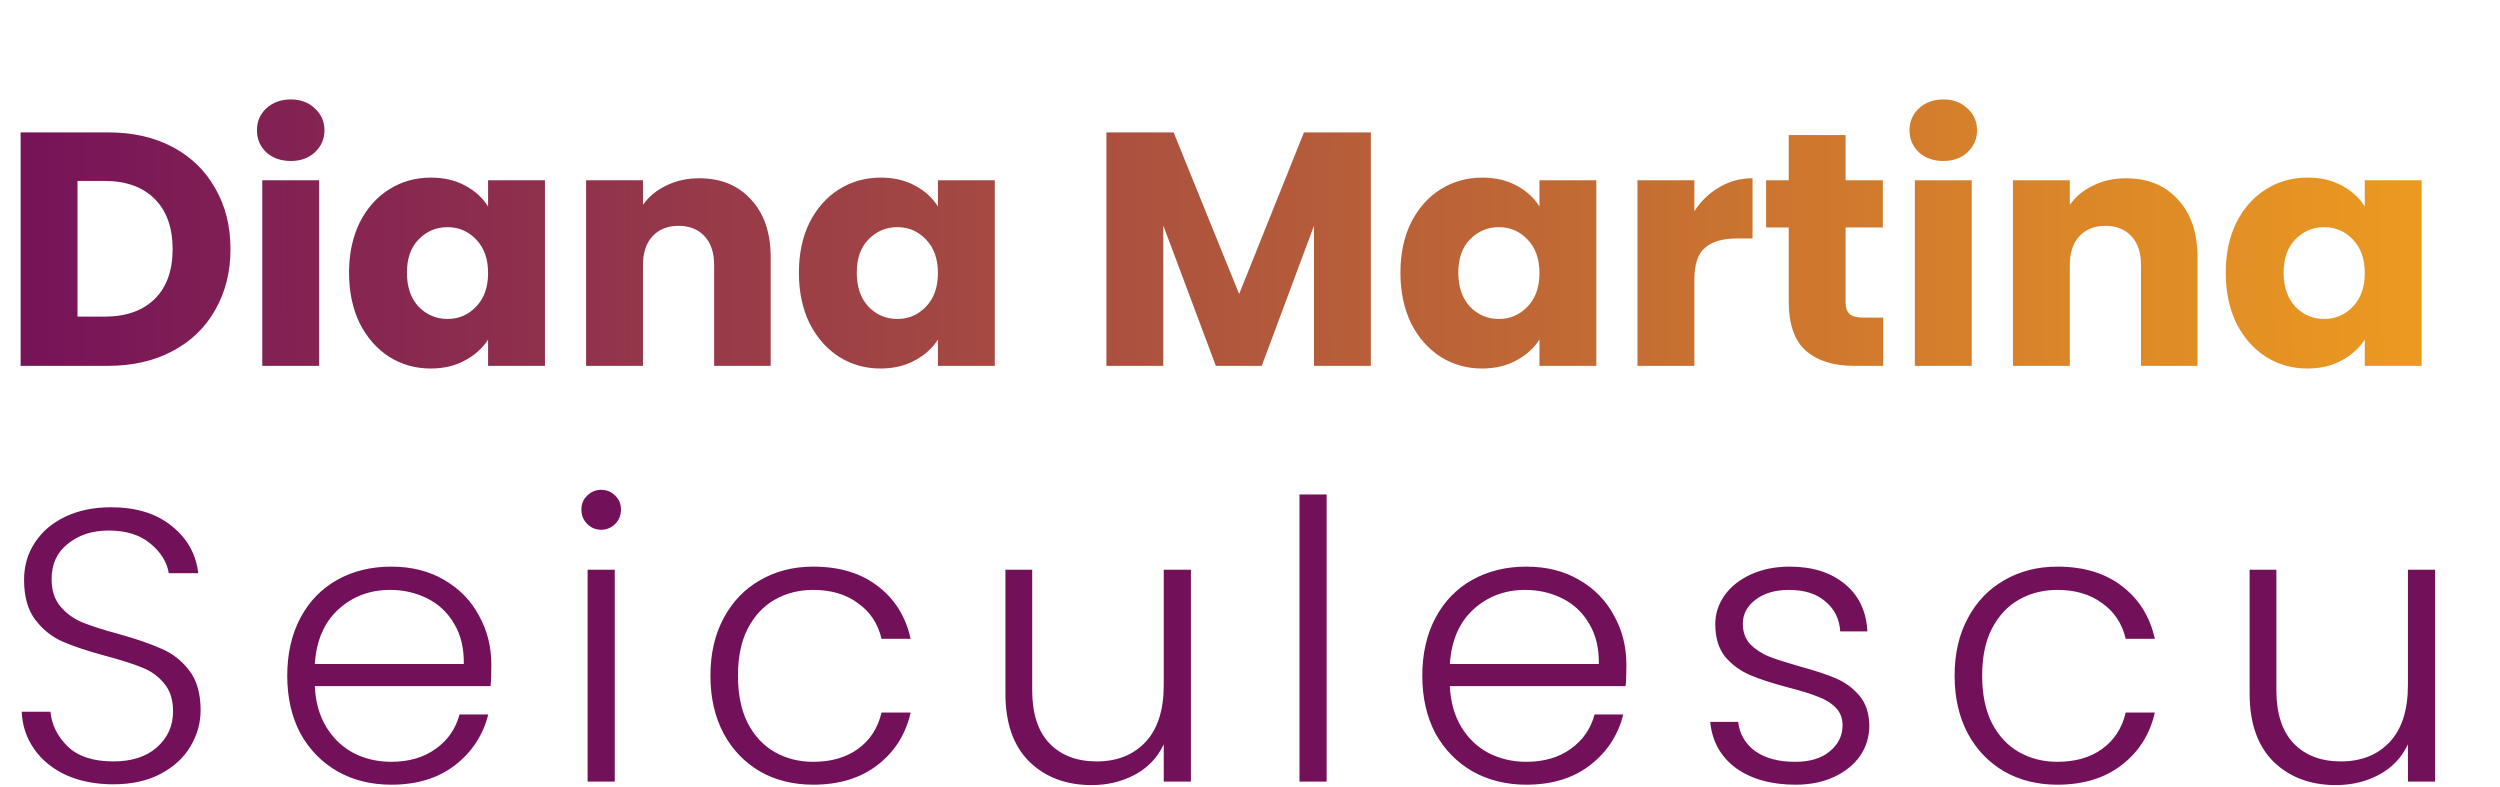<svg width="451" height="142" viewBox="0 0 451 142" fill="none" xmlns="http://www.w3.org/2000/svg">
<path d="M19.5 23.88C23.94 23.88 27.82 24.76 31.14 26.52C34.46 28.28 37.02 30.76 38.82 33.96C40.66 37.12 41.58 40.78 41.58 44.94C41.58 49.06 40.66 52.72 38.82 55.92C37.02 59.12 34.44 61.6 31.08 63.36C27.76 65.12 23.9 66 19.5 66H3.72V23.88H19.5ZM18.84 57.12C22.72 57.12 25.74 56.06 27.9 53.94C30.06 51.82 31.14 48.82 31.14 44.94C31.14 41.06 30.06 38.04 27.9 35.88C25.74 33.72 22.72 32.64 18.84 32.64H13.98V57.12H18.84ZM52.474 29.04C50.674 29.04 49.194 28.52 48.034 27.48C46.914 26.4 46.354 25.08 46.354 23.52C46.354 21.92 46.914 20.6 48.034 19.56C49.194 18.48 50.674 17.94 52.474 17.94C54.234 17.94 55.674 18.48 56.794 19.56C57.954 20.6 58.534 21.92 58.534 23.52C58.534 25.08 57.954 26.4 56.794 27.48C55.674 28.52 54.234 29.04 52.474 29.04ZM57.574 32.52V66H47.314V32.52H57.574ZM62.969 49.2C62.969 45.76 63.609 42.74 64.889 40.14C66.209 37.54 67.989 35.54 70.229 34.14C72.469 32.74 74.969 32.04 77.729 32.04C80.089 32.04 82.149 32.52 83.909 33.48C85.709 34.44 87.089 35.7 88.049 37.26V32.52H98.309V66H88.049V61.26C87.049 62.82 85.649 64.08 83.849 65.04C82.089 66 80.029 66.48 77.669 66.48C74.949 66.48 72.469 65.78 70.229 64.38C67.989 62.94 66.209 60.92 64.889 58.32C63.609 55.68 62.969 52.64 62.969 49.2ZM88.049 49.26C88.049 46.7 87.329 44.68 85.889 43.2C84.489 41.72 82.769 40.98 80.729 40.98C78.689 40.98 76.949 41.72 75.509 43.2C74.109 44.64 73.409 46.64 73.409 49.2C73.409 51.76 74.109 53.8 75.509 55.32C76.949 56.8 78.689 57.54 80.729 57.54C82.769 57.54 84.489 56.8 85.889 55.32C87.329 53.84 88.049 51.82 88.049 49.26ZM126.132 32.16C130.052 32.16 133.172 33.44 135.492 36C137.852 38.52 139.032 42 139.032 46.44V66H128.832V47.82C128.832 45.58 128.252 43.84 127.092 42.6C125.932 41.36 124.372 40.74 122.412 40.74C120.452 40.74 118.892 41.36 117.732 42.6C116.572 43.84 115.992 45.58 115.992 47.82V66H105.732V32.52H115.992V36.96C117.032 35.48 118.432 34.32 120.192 33.48C121.952 32.6 123.932 32.16 126.132 32.16ZM144.121 49.2C144.121 45.76 144.761 42.74 146.041 40.14C147.361 37.54 149.141 35.54 151.381 34.14C153.621 32.74 156.121 32.04 158.881 32.04C161.241 32.04 163.301 32.52 165.061 33.48C166.861 34.44 168.241 35.7 169.201 37.26V32.52H179.461V66H169.201V61.26C168.201 62.82 166.801 64.08 165.001 65.04C163.241 66 161.181 66.48 158.821 66.48C156.101 66.48 153.621 65.78 151.381 64.38C149.141 62.94 147.361 60.92 146.041 58.32C144.761 55.68 144.121 52.64 144.121 49.2ZM169.201 49.26C169.201 46.7 168.481 44.68 167.041 43.2C165.641 41.72 163.921 40.98 161.881 40.98C159.841 40.98 158.101 41.72 156.661 43.2C155.261 44.64 154.561 46.64 154.561 49.2C154.561 51.76 155.261 53.8 156.661 55.32C158.101 56.8 159.841 57.54 161.881 57.54C163.921 57.54 165.641 56.8 167.041 55.32C168.481 53.84 169.201 51.82 169.201 49.26ZM247.299 23.88V66H237.039V40.74L227.619 66H219.339L209.859 40.68V66H199.599V23.88H211.719L223.539 53.04L235.239 23.88H247.299ZM252.637 49.2C252.637 45.76 253.277 42.74 254.557 40.14C255.877 37.54 257.657 35.54 259.897 34.14C262.137 32.74 264.637 32.04 267.397 32.04C269.757 32.04 271.817 32.52 273.577 33.48C275.377 34.44 276.757 35.7 277.717 37.26V32.52H287.977V66H277.717V61.26C276.717 62.82 275.317 64.08 273.517 65.04C271.757 66 269.697 66.48 267.337 66.48C264.617 66.48 262.137 65.78 259.897 64.38C257.657 62.94 255.877 60.92 254.557 58.32C253.277 55.68 252.637 52.64 252.637 49.2ZM277.717 49.26C277.717 46.7 276.997 44.68 275.557 43.2C274.157 41.72 272.437 40.98 270.397 40.98C268.357 40.98 266.617 41.72 265.177 43.2C263.777 44.64 263.077 46.64 263.077 49.2C263.077 51.76 263.777 53.8 265.177 55.32C266.617 56.8 268.357 57.54 270.397 57.54C272.437 57.54 274.157 56.8 275.557 55.32C276.997 53.84 277.717 51.82 277.717 49.26ZM305.66 38.1C306.86 36.26 308.36 34.82 310.16 33.78C311.96 32.7 313.96 32.16 316.16 32.16V43.02H313.34C310.78 43.02 308.86 43.58 307.58 44.7C306.3 45.78 305.66 47.7 305.66 50.46V66H295.4V32.52H305.66V38.1ZM339.724 57.3V66H334.504C330.784 66 327.884 65.1 325.804 63.3C323.724 61.46 322.684 58.48 322.684 54.36V41.04H318.604V32.52H322.684V24.36H332.944V32.52H339.664V41.04H332.944V54.48C332.944 55.48 333.184 56.2 333.664 56.64C334.144 57.08 334.944 57.3 336.064 57.3H339.724ZM350.599 29.04C348.799 29.04 347.319 28.52 346.159 27.48C345.039 26.4 344.479 25.08 344.479 23.52C344.479 21.92 345.039 20.6 346.159 19.56C347.319 18.48 348.799 17.94 350.599 17.94C352.359 17.94 353.799 18.48 354.919 19.56C356.079 20.6 356.659 21.92 356.659 23.52C356.659 25.08 356.079 26.4 354.919 27.48C353.799 28.52 352.359 29.04 350.599 29.04ZM355.699 32.52V66H345.439V32.52H355.699ZM383.534 32.16C387.454 32.16 390.574 33.44 392.894 36C395.254 38.52 396.434 42 396.434 46.44V66H386.234V47.82C386.234 45.58 385.654 43.84 384.494 42.6C383.334 41.36 381.774 40.74 379.814 40.74C377.854 40.74 376.294 41.36 375.134 42.6C373.974 43.84 373.394 45.58 373.394 47.82V66H363.134V32.52H373.394V36.96C374.434 35.48 375.834 34.32 377.594 33.48C379.354 32.6 381.334 32.16 383.534 32.16ZM401.524 49.2C401.524 45.76 402.164 42.74 403.444 40.14C404.764 37.54 406.544 35.54 408.784 34.14C411.024 32.74 413.524 32.04 416.284 32.04C418.644 32.04 420.704 32.52 422.464 33.48C424.264 34.44 425.644 35.7 426.604 37.26V32.52H436.864V66H426.604V61.26C425.604 62.82 424.204 64.08 422.404 65.04C420.644 66 418.584 66.48 416.224 66.48C413.504 66.48 411.024 65.78 408.784 64.38C406.544 62.94 404.764 60.92 403.444 58.32C402.164 55.68 401.524 52.64 401.524 49.2ZM426.604 49.26C426.604 46.7 425.884 44.68 424.444 43.2C423.044 41.72 421.324 40.98 419.284 40.98C417.244 40.98 415.504 41.72 414.064 43.2C412.664 44.64 411.964 46.64 411.964 49.2C411.964 51.76 412.664 53.8 414.064 55.32C415.504 56.8 417.244 57.54 419.284 57.54C421.324 57.54 423.044 56.8 424.444 55.32C425.884 53.84 426.604 51.82 426.604 49.26Z" fill="url(#paint0_radial)"/>
<path d="M20.44 141.49C17.22 141.49 14.373 140.93 11.9 139.81C9.473 138.69 7.56 137.127 6.16 135.12C4.76 133.113 4.013 130.873 3.92 128.4H9.1C9.333 130.78 10.383 132.88 12.25 134.7C14.117 136.473 16.847 137.36 20.44 137.36C23.753 137.36 26.367 136.52 28.28 134.84C30.24 133.113 31.22 130.943 31.22 128.33C31.22 126.23 30.683 124.55 29.61 123.29C28.537 121.983 27.207 121.027 25.62 120.42C24.033 119.767 21.84 119.067 19.04 118.32C15.773 117.433 13.183 116.57 11.27 115.73C9.357 114.89 7.723 113.583 6.37 111.81C5.017 110.037 4.34 107.633 4.34 104.6C4.34 102.08 4.993 99.84 6.3 97.88C7.607 95.873 9.45 94.31 11.83 93.19C14.21 92.07 16.94 91.51 20.02 91.51C24.547 91.51 28.187 92.63 30.94 94.87C33.74 97.063 35.35 99.91 35.77 103.41H30.45C30.123 101.403 29.027 99.63 27.16 98.09C25.293 96.503 22.773 95.71 19.6 95.71C16.66 95.71 14.21 96.503 12.25 98.09C10.29 99.63 9.31 101.753 9.31 104.46C9.31 106.513 9.847 108.17 10.92 109.43C11.993 110.69 13.323 111.647 14.91 112.3C16.543 112.953 18.737 113.653 21.49 114.4C24.663 115.287 27.23 116.173 29.19 117.06C31.15 117.9 32.807 119.207 34.16 120.98C35.513 122.753 36.19 125.133 36.19 128.12C36.19 130.407 35.583 132.577 34.37 134.63C33.157 136.683 31.36 138.34 28.98 139.6C26.6 140.86 23.753 141.49 20.44 141.49ZM88.639 119.93C88.639 121.61 88.592 122.893 88.499 123.78H56.789C56.929 126.673 57.629 129.147 58.889 131.2C60.149 133.253 61.805 134.817 63.859 135.89C65.912 136.917 68.152 137.43 70.579 137.43C73.752 137.43 76.412 136.66 78.559 135.12C80.752 133.58 82.199 131.503 82.899 128.89H88.079C87.145 132.623 85.139 135.68 82.059 138.06C79.025 140.393 75.199 141.56 70.579 141.56C66.985 141.56 63.765 140.767 60.919 139.18C58.072 137.547 55.832 135.26 54.199 132.32C52.612 129.333 51.819 125.857 51.819 121.89C51.819 117.923 52.612 114.447 54.199 111.46C55.785 108.473 58.002 106.187 60.849 104.6C63.695 103.013 66.939 102.22 70.579 102.22C74.219 102.22 77.392 103.013 80.099 104.6C82.852 106.187 84.952 108.333 86.399 111.04C87.892 113.7 88.639 116.663 88.639 119.93ZM83.669 119.79C83.715 116.943 83.132 114.517 81.919 112.51C80.752 110.503 79.142 108.987 77.089 107.96C75.035 106.933 72.795 106.42 70.369 106.42C66.729 106.42 63.625 107.587 61.059 109.92C58.492 112.253 57.069 115.543 56.789 119.79H83.669ZM108.454 95.57C107.474 95.57 106.634 95.22 105.934 94.52C105.234 93.82 104.884 92.957 104.884 91.93C104.884 90.903 105.234 90.063 105.934 89.41C106.634 88.71 107.474 88.36 108.454 88.36C109.434 88.36 110.274 88.71 110.974 89.41C111.674 90.063 112.024 90.903 112.024 91.93C112.024 92.957 111.674 93.82 110.974 94.52C110.274 95.22 109.434 95.57 108.454 95.57ZM110.904 102.78V141H106.004V102.78H110.904ZM128.16 121.89C128.16 117.923 128.953 114.47 130.54 111.53C132.126 108.543 134.32 106.257 137.12 104.67C139.92 103.037 143.116 102.22 146.71 102.22C151.423 102.22 155.296 103.387 158.33 105.72C161.41 108.053 163.393 111.227 164.28 115.24H159.03C158.376 112.487 156.953 110.34 154.76 108.8C152.613 107.213 149.93 106.42 146.71 106.42C144.143 106.42 141.833 107.003 139.78 108.17C137.726 109.337 136.093 111.087 134.88 113.42C133.713 115.707 133.13 118.53 133.13 121.89C133.13 125.25 133.713 128.097 134.88 130.43C136.093 132.763 137.726 134.513 139.78 135.68C141.833 136.847 144.143 137.43 146.71 137.43C149.93 137.43 152.613 136.66 154.76 135.12C156.953 133.533 158.376 131.34 159.03 128.54H164.28C163.393 132.46 161.41 135.61 158.33 137.99C155.25 140.37 151.376 141.56 146.71 141.56C143.116 141.56 139.92 140.767 137.12 139.18C134.32 137.547 132.126 135.26 130.54 132.32C128.953 129.333 128.16 125.857 128.16 121.89ZM214.839 102.78V141H209.939V134.28C208.819 136.66 207.093 138.48 204.759 139.74C202.426 141 199.813 141.63 196.919 141.63C192.346 141.63 188.613 140.23 185.719 137.43C182.826 134.583 181.379 130.477 181.379 125.11V102.78H186.209V124.55C186.209 128.703 187.236 131.877 189.289 134.07C191.389 136.263 194.236 137.36 197.829 137.36C201.516 137.36 204.456 136.193 206.649 133.86C208.843 131.527 209.939 128.097 209.939 123.57V102.78H214.839ZM239.326 89.2V141H234.426V89.2H239.326ZM293.402 119.93C293.402 121.61 293.356 122.893 293.262 123.78H261.552C261.692 126.673 262.392 129.147 263.652 131.2C264.912 133.253 266.569 134.817 268.622 135.89C270.676 136.917 272.916 137.43 275.342 137.43C278.516 137.43 281.176 136.66 283.322 135.12C285.516 133.58 286.962 131.503 287.662 128.89H292.842C291.909 132.623 289.902 135.68 286.822 138.06C283.789 140.393 279.962 141.56 275.342 141.56C271.749 141.56 268.529 140.767 265.682 139.18C262.836 137.547 260.596 135.26 258.962 132.32C257.376 129.333 256.582 125.857 256.582 121.89C256.582 117.923 257.376 114.447 258.962 111.46C260.549 108.473 262.766 106.187 265.612 104.6C268.459 103.013 271.702 102.22 275.342 102.22C278.982 102.22 282.156 103.013 284.862 104.6C287.616 106.187 289.716 108.333 291.162 111.04C292.656 113.7 293.402 116.663 293.402 119.93ZM288.432 119.79C288.479 116.943 287.896 114.517 286.682 112.51C285.516 110.503 283.906 108.987 281.852 107.96C279.799 106.933 277.559 106.42 275.132 106.42C271.492 106.42 268.389 107.587 265.822 109.92C263.256 112.253 261.832 115.543 261.552 119.79H288.432ZM323.927 141.56C319.541 141.56 315.947 140.557 313.147 138.55C310.394 136.497 308.854 133.72 308.527 130.22H313.567C313.801 132.367 314.804 134.117 316.577 135.47C318.397 136.777 320.824 137.43 323.857 137.43C326.517 137.43 328.594 136.8 330.087 135.54C331.627 134.28 332.397 132.717 332.397 130.85C332.397 129.543 331.977 128.47 331.137 127.63C330.297 126.79 329.224 126.137 327.917 125.67C326.657 125.157 324.931 124.62 322.737 124.06C319.891 123.313 317.581 122.567 315.807 121.82C314.034 121.073 312.517 119.977 311.257 118.53C310.044 117.037 309.437 115.053 309.437 112.58C309.437 110.713 309.997 108.987 311.117 107.4C312.237 105.813 313.824 104.553 315.877 103.62C317.931 102.687 320.264 102.22 322.877 102.22C326.984 102.22 330.297 103.27 332.817 105.37C335.337 107.423 336.691 110.27 336.877 113.91H331.977C331.837 111.67 330.951 109.873 329.317 108.52C327.731 107.12 325.537 106.42 322.737 106.42C320.264 106.42 318.257 107.003 316.717 108.17C315.177 109.337 314.407 110.783 314.407 112.51C314.407 114.003 314.851 115.24 315.737 116.22C316.671 117.153 317.814 117.9 319.167 118.46C320.521 118.973 322.341 119.557 324.627 120.21C327.381 120.957 329.574 121.68 331.207 122.38C332.841 123.08 334.241 124.107 335.407 125.46C336.574 126.813 337.181 128.61 337.227 130.85C337.227 132.903 336.667 134.747 335.547 136.38C334.427 137.967 332.864 139.227 330.857 140.16C328.851 141.093 326.541 141.56 323.927 141.56ZM352.611 121.89C352.611 117.923 353.404 114.47 354.991 111.53C356.577 108.543 358.771 106.257 361.571 104.67C364.371 103.037 367.567 102.22 371.161 102.22C375.874 102.22 379.747 103.387 382.781 105.72C385.861 108.053 387.844 111.227 388.731 115.24H383.481C382.827 112.487 381.404 110.34 379.211 108.8C377.064 107.213 374.381 106.42 371.161 106.42C368.594 106.42 366.284 107.003 364.231 108.17C362.177 109.337 360.544 111.087 359.331 113.42C358.164 115.707 357.581 118.53 357.581 121.89C357.581 125.25 358.164 128.097 359.331 130.43C360.544 132.763 362.177 134.513 364.231 135.68C366.284 136.847 368.594 137.43 371.161 137.43C374.381 137.43 377.064 136.66 379.211 135.12C381.404 133.533 382.827 131.34 383.481 128.54H388.731C387.844 132.46 385.861 135.61 382.781 137.99C379.701 140.37 375.827 141.56 371.161 141.56C367.567 141.56 364.371 140.767 361.571 139.18C358.771 137.547 356.577 135.26 354.991 132.32C353.404 129.333 352.611 125.857 352.611 121.89ZM439.29 102.78V141H434.39V134.28C433.27 136.66 431.544 138.48 429.21 139.74C426.877 141 424.264 141.63 421.37 141.63C416.797 141.63 413.064 140.23 410.17 137.43C407.277 134.583 405.83 130.477 405.83 125.11V102.78H410.66V124.55C410.66 128.703 411.687 131.877 413.74 134.07C415.84 136.263 418.687 137.36 422.28 137.36C425.967 137.36 428.907 136.193 431.1 133.86C433.294 131.527 434.39 128.097 434.39 123.57V102.78H439.29Z" fill="#73105A"/>
<defs>
<radialGradient id="paint0_radial" cx="0" cy="0" r="1" gradientUnits="userSpaceOnUse" gradientTransform="translate(513.378 44.458) rotate(-180) scale(523.17 2569.31)">
<stop stop-color="#FFB017"/>
<stop offset="1" stop-color="#73105A"/>
</radialGradient>
</defs>
</svg>
